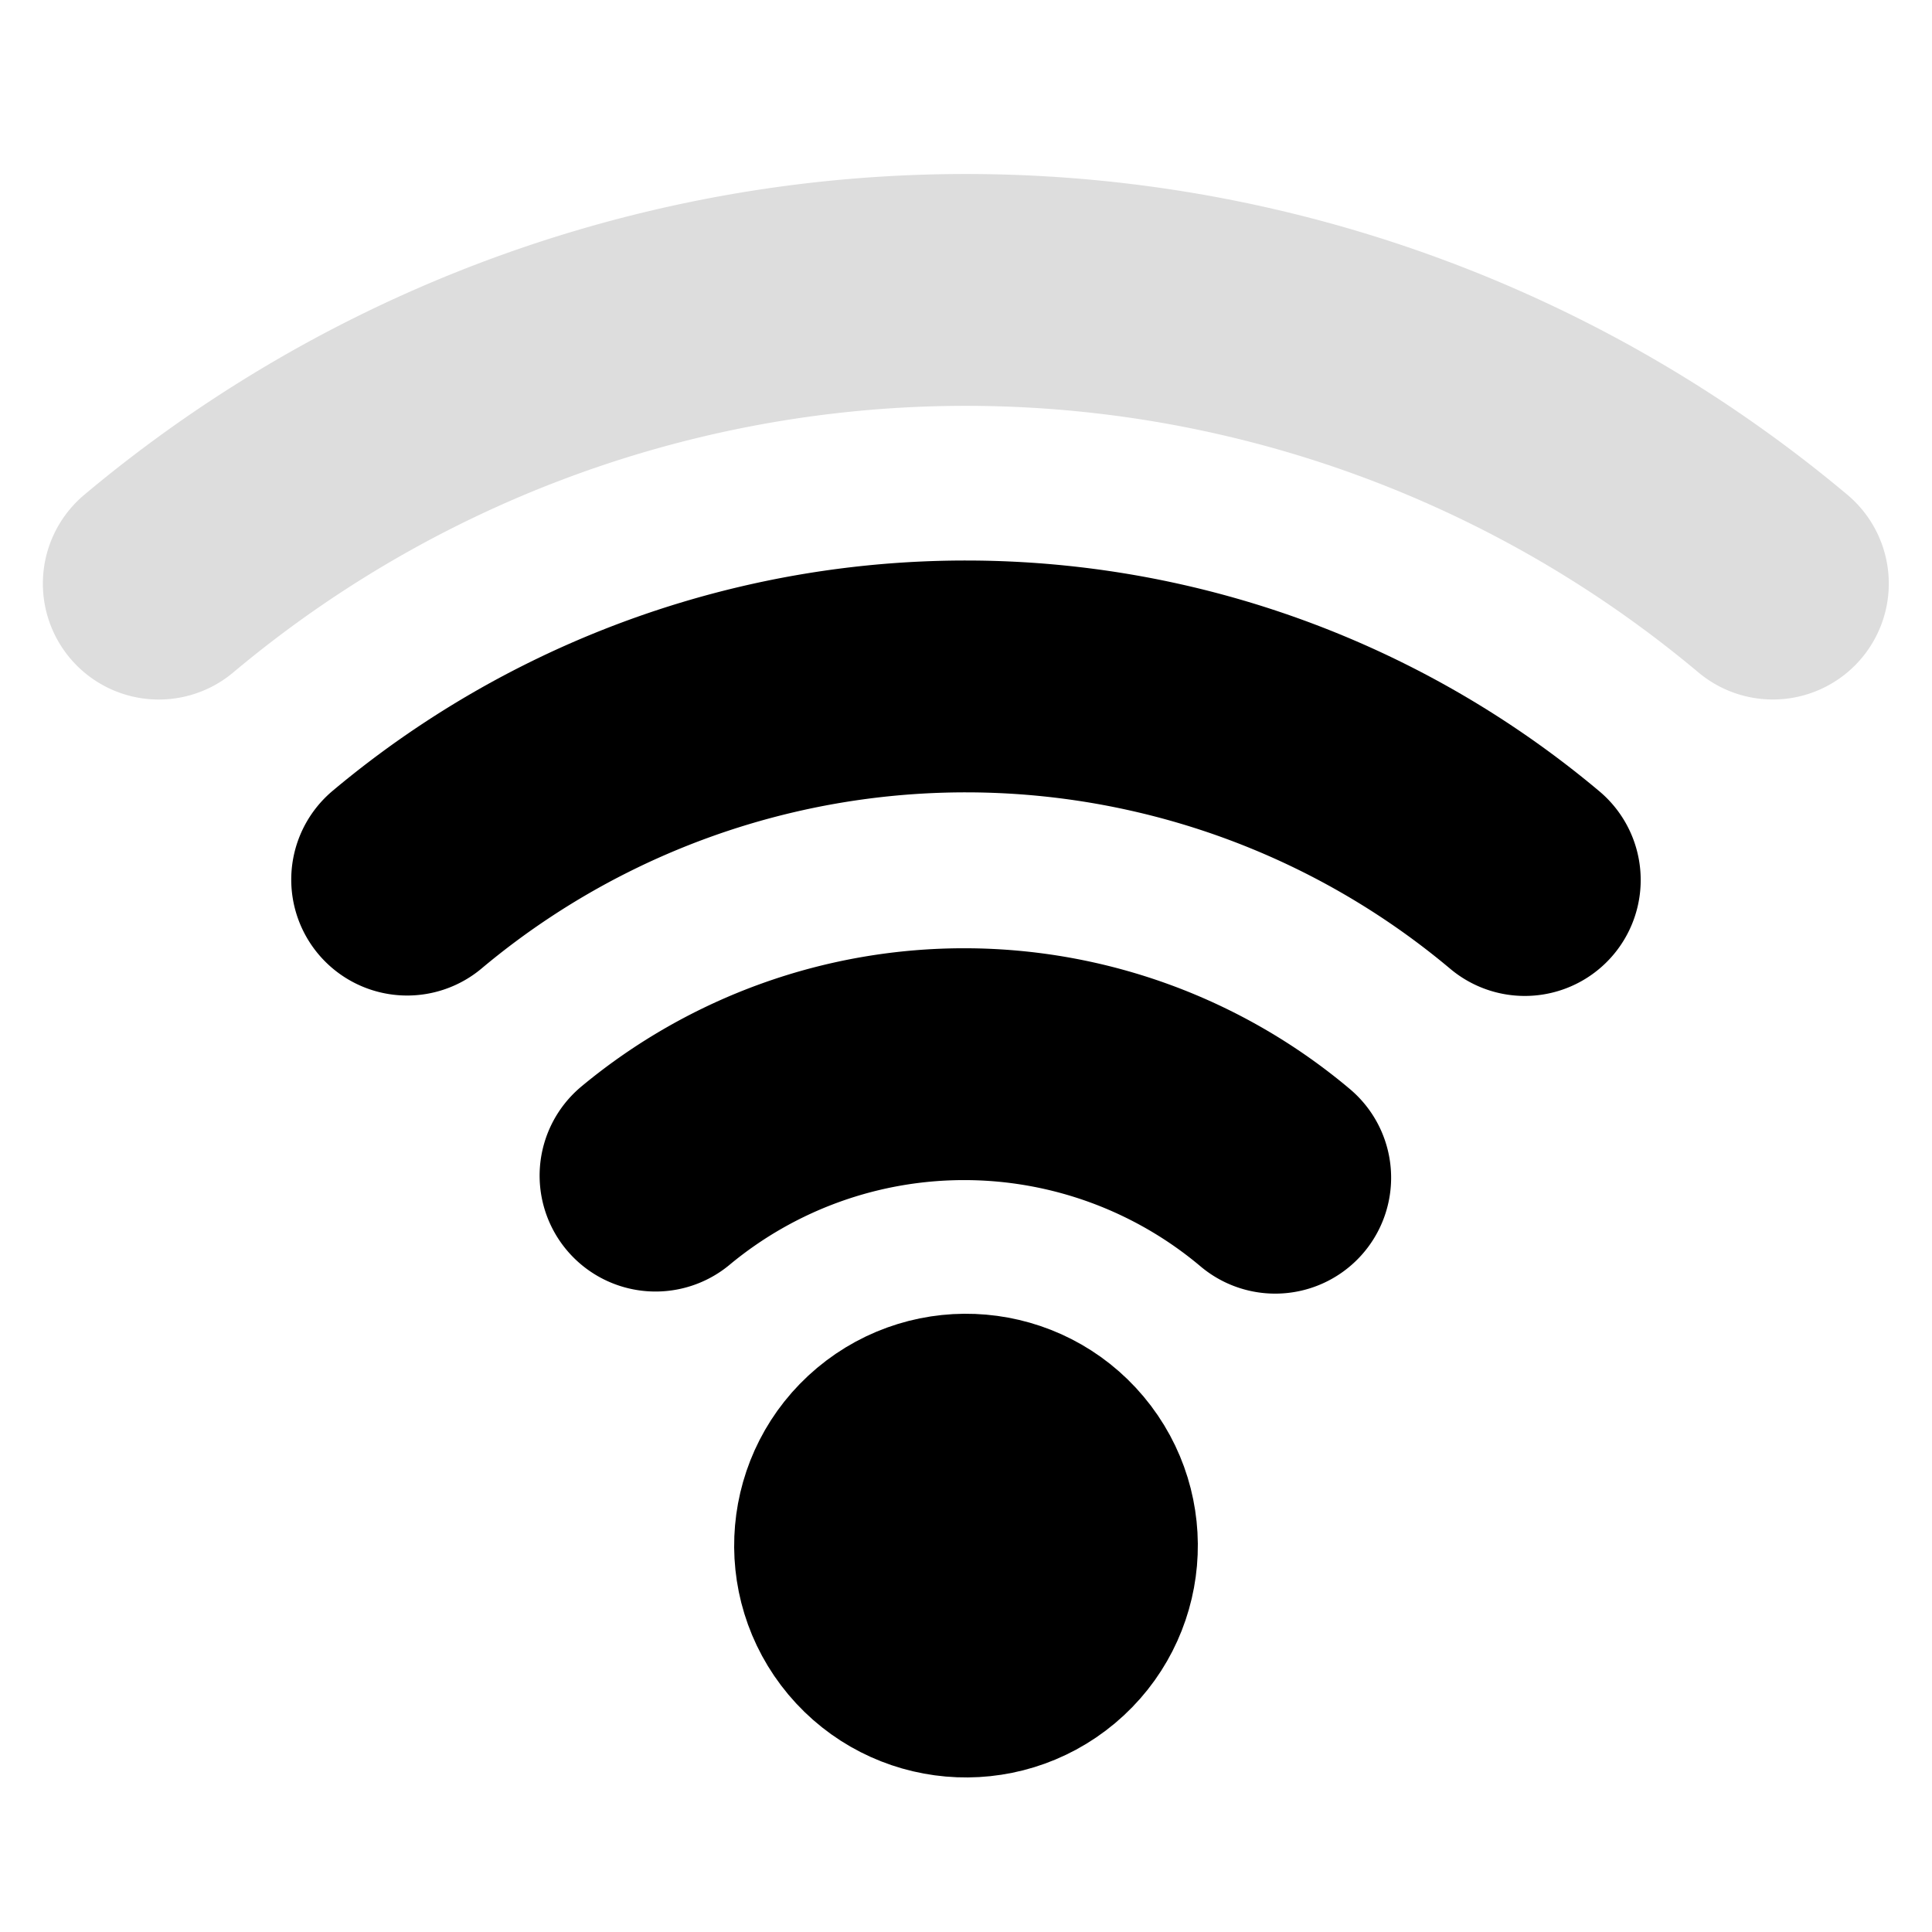 <?xml version="1.0" encoding="utf-8"?>
<svg version="1.1" id="Layer_1" xmlns="http://www.w3.org/2000/svg" xmlns:xlink="http://www.w3.org/1999/xlink"
  viewBox="0 0 100 100" style="background-color: white" stroke="black" fill="white"
  stroke-width="12" stroke-linecap="round">
  <g transform="translate(50 80) rotate(-130 0 0) ">
    <circle cx="0" cy="0" r="6" fill="black" stroke="black" />
    <path d="M 25 0 A 25 25 0 0 1 4.3 24.5" fill="transparent" />
    <path d="M 45 0 A 45 45 0 0 1 7.8 44.3" fill="transparent"/>
    <path d="M 65 0 A 65 65 0 0 1 11.3 64" fill="transparent" stroke="#ddd" />
  </g>
</svg>